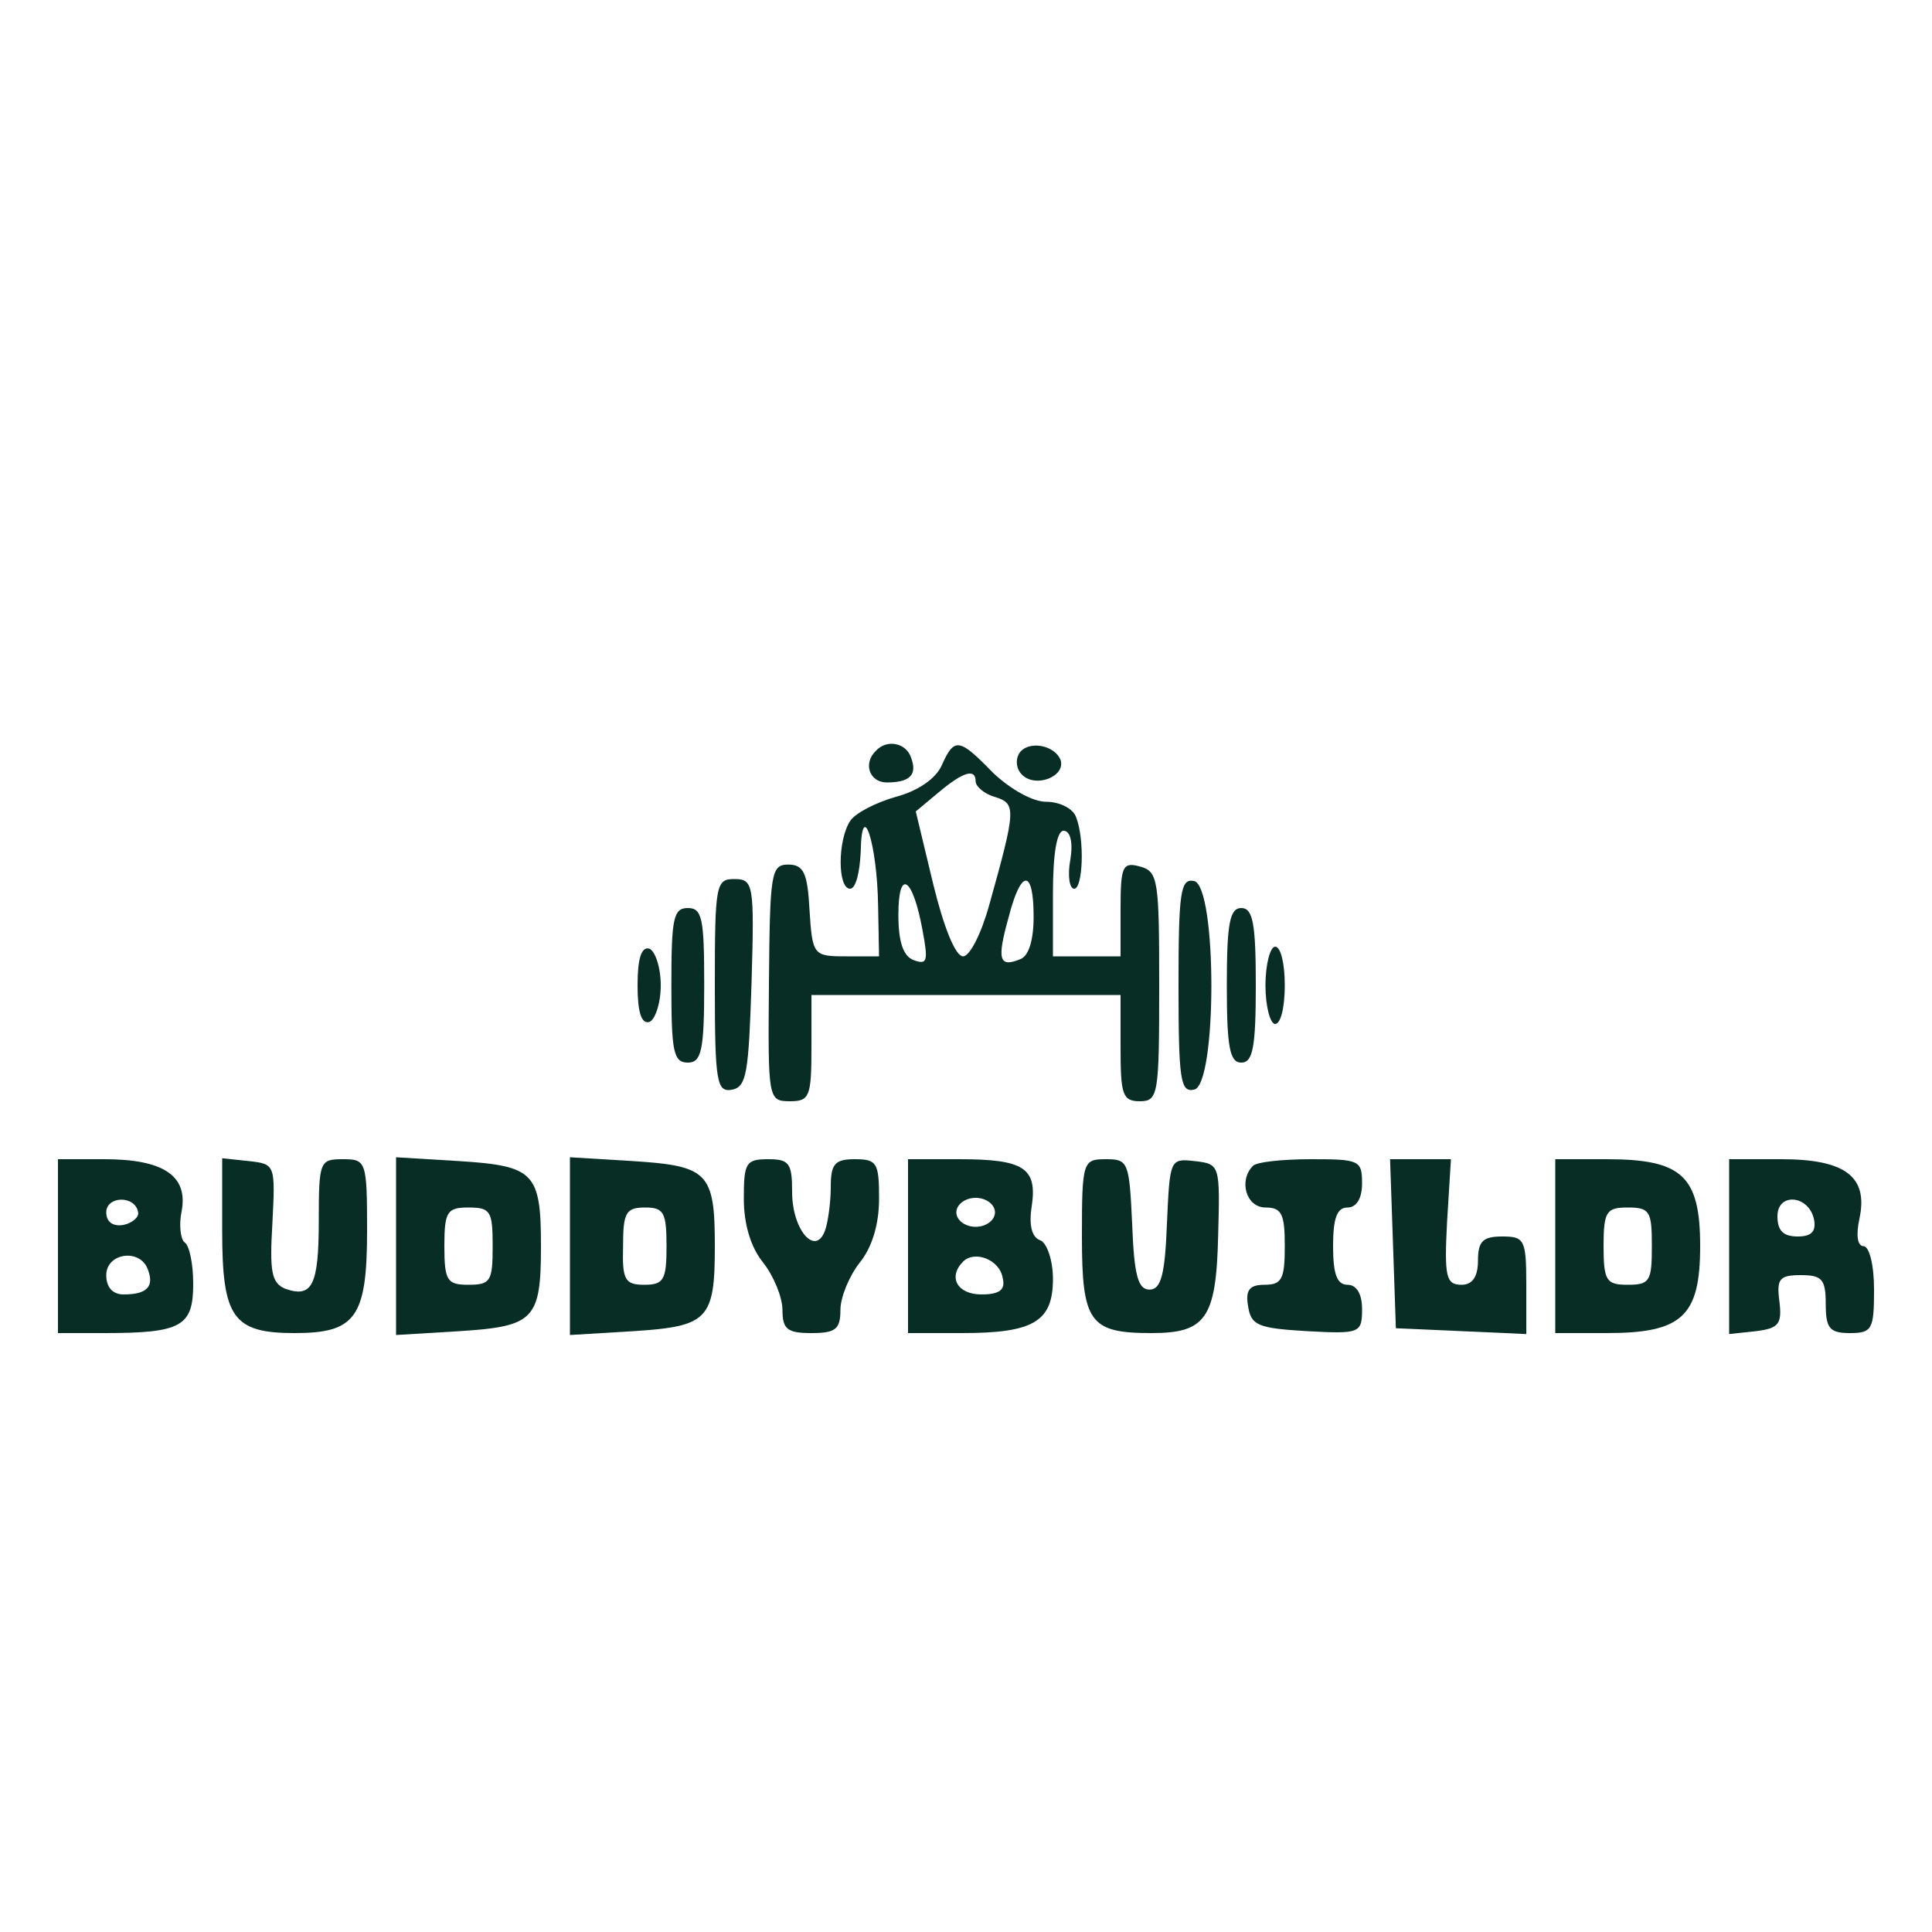 <?xml version="1.0" standalone="no"?>
<!DOCTYPE svg PUBLIC "-//W3C//DTD SVG 20010904//EN"
 "http://www.w3.org/TR/2001/REC-SVG-20010904/DTD/svg10.dtd">
<svg version="1.0" xmlns="http://www.w3.org/2000/svg"
 width="200pt" height="200pt" viewBox="0 0 200 200"
 preserveAspectRatio="xMidYMid meet">
<g transform="translate(0,200) scale(0.1,-0.1)"
fill="#072d24" stroke="none">
<path d="M907 1223 c-14 -13 -7 -33 11 -33 24 0 32 8 25 26 -5 15 -25 19 -36
7z"/>
<path d="M975 1208 c-6 -14 -25 -27 -48 -33 -21 -6 -42 -17 -47 -25 -13 -20
-13 -70 0 -70 6 0 10 17 11 38 1 58 17 9 18 -55 l1 -53 -34 0 c-34 0 -35 1
-38 48 -2 38 -6 47 -22 47 -18 0 -19 -9 -20 -123 -1 -120 -1 -122 22 -122 20
0 22 5 22 55 l0 55 160 0 160 0 0 -55 c0 -48 2 -55 20 -55 19 0 20 7 20 119 0
110 -1 119 -20 124 -18 5 -20 0 -20 -44 l0 -49 -35 0 -35 0 0 65 c0 41 4 65
11 65 7 0 10 -12 7 -30 -3 -16 -1 -30 4 -30 9 0 11 51 2 74 -3 9 -17 16 -31
16 -14 0 -37 13 -55 30 -35 36 -40 37 -53 8z m35 -17 c0 -5 9 -13 20 -16 22
-7 22 -12 -6 -112 -8 -29 -20 -53 -27 -53 -8 0 -20 30 -31 75 l-18 75 24 20
c25 21 38 25 38 11z m-55 -154 c6 -32 5 -36 -9 -31 -11 4 -16 19 -16 47 0 49
15 39 25 -16z m115 14 c0 -24 -5 -41 -14 -44 -22 -9 -24 0 -12 43 13 51 26 51
26 1z"/>
<path d="M1055 1220 c-4 -7 -3 -16 3 -22 14 -14 45 -2 40 15 -6 16 -34 21 -43
7z"/>
<path d="M740 979 c0 -100 2 -110 18 -107 15 3 17 18 20 111 3 102 2 107 -18
107 -19 0 -20 -6 -20 -111z"/>
<path d="M1220 980 c0 -98 2 -111 16 -108 24 4 24 211 0 216 -14 3 -16 -12
-16 -108z"/>
<path d="M695 980 c0 -68 2 -80 17 -80 14 0 17 12 17 80 0 69 -2 80 -17 80
-15 0 -17 -11 -17 -80z"/>
<path d="M1270 980 c0 -64 3 -80 15 -80 12 0 15 16 15 80 0 64 -3 80 -15 80
-12 0 -15 -16 -15 -80z"/>
<path d="M660 980 c0 -28 4 -40 12 -38 6 2 12 19 12 38 0 19 -6 36 -12 38 -8
2 -12 -10 -12 -38z"/>
<path d="M1310 980 c0 -22 5 -40 10 -40 6 0 10 18 10 40 0 22 -4 40 -10 40 -5
0 -10 -18 -10 -40z"/>
<path d="M60 710 l0 -90 48 0 c80 0 92 7 92 51 0 21 -4 40 -9 43 -4 3 -6 18
-3 32 7 37 -19 54 -80 54 l-48 0 0 -90z m83 35 c1 -5 -6 -11 -15 -13 -11 -2
-18 3 -18 13 0 17 30 18 33 0z m10 -59 c7 -18 -1 -26 -25 -26 -11 0 -18 7 -18
20 0 23 35 28 43 6z"/>
<path d="M230 726 c0 -90 11 -106 75 -106 63 0 75 16 75 106 0 72 -1 74 -25
74 -24 0 -25 -2 -25 -64 0 -67 -7 -80 -35 -70 -14 6 -16 18 -13 68 3 60 3 61
-24 64 l-28 3 0 -75z"/>
<path d="M410 710 l0 -92 66 4 c77 5 84 12 84 88 0 76 -7 83 -84 88 l-66 4 0
-92z m100 0 c0 -36 -2 -40 -25 -40 -22 0 -25 4 -25 40 0 36 3 40 25 40 23 0
25 -4 25 -40z"/>
<path d="M590 710 l0 -92 66 4 c77 5 84 12 84 88 0 76 -7 83 -84 88 l-66 4 0
-92z m100 0 c0 -35 -3 -40 -23 -40 -20 0 -23 5 -22 40 0 35 3 40 23 40 19 0
22 -5 22 -40z"/>
<path d="M770 759 c0 -26 7 -50 20 -66 11 -14 20 -36 20 -49 0 -20 5 -24 30
-24 25 0 30 4 30 24 0 13 9 35 20 49 13 16 20 40 20 66 0 37 -2 41 -25 41 -21
0 -25 -5 -25 -29 0 -16 -3 -37 -6 -45 -10 -27 -34 1 -34 40 0 30 -3 34 -25 34
-23 0 -25 -4 -25 -41z"/>
<path d="M940 710 l0 -90 56 0 c74 0 94 12 94 56 0 19 -6 37 -13 40 -9 3 -12
16 -9 35 6 40 -8 49 -75 49 l-53 0 0 -90z m90 35 c0 -8 -9 -15 -20 -15 -11 0
-20 7 -20 15 0 8 9 15 20 15 11 0 20 -7 20 -15z m8 -68 c3 -12 -3 -17 -22 -17
-25 0 -35 18 -19 34 12 12 38 2 41 -17z"/>
<path d="M1120 720 c0 -89 8 -100 72 -100 56 0 67 15 69 100 2 74 2 75 -24 78
-26 3 -26 2 -29 -65 -2 -52 -6 -68 -18 -68 -12 0 -16 15 -18 68 -3 64 -4 67
-27 67 -24 0 -25 -2 -25 -80z"/>
<path d="M1297 793 c-15 -15 -7 -43 13 -43 17 0 20 -7 20 -40 0 -34 -3 -40
-21 -40 -15 0 -20 -5 -17 -22 3 -20 10 -23 61 -26 55 -3 57 -2 57 23 0 16 -6
25 -15 25 -11 0 -15 11 -15 40 0 29 4 40 15 40 9 0 15 9 15 25 0 24 -3 25 -53
25 -30 0 -57 -3 -60 -7z"/>
<path d="M1442 713 l3 -88 68 -3 67 -3 0 51 c0 47 -2 50 -25 50 -20 0 -25 -5
-25 -25 0 -17 -6 -25 -17 -25 -16 0 -18 8 -15 65 l4 65 -32 0 -31 0 3 -87z"/>
<path d="M1610 710 l0 -90 53 0 c78 0 97 17 97 90 0 73 -19 90 -97 90 l-53 0
0 -90z m100 0 c0 -36 -2 -40 -25 -40 -22 0 -25 4 -25 40 0 36 3 40 25 40 23 0
25 -4 25 -40z"/>
<path d="M1790 709 l0 -90 28 3 c23 3 27 7 24 31 -3 23 0 27 22 27 22 0 26 -4
26 -30 0 -25 4 -30 25 -30 23 0 25 4 25 45 0 26 -5 45 -11 45 -6 0 -8 11 -4
29 9 43 -15 61 -81 61 l-54 0 0 -91z m88 28 c2 -12 -3 -17 -17 -17 -15 0 -21
6 -21 21 0 25 33 22 38 -4z"/>
</g>
</svg>
